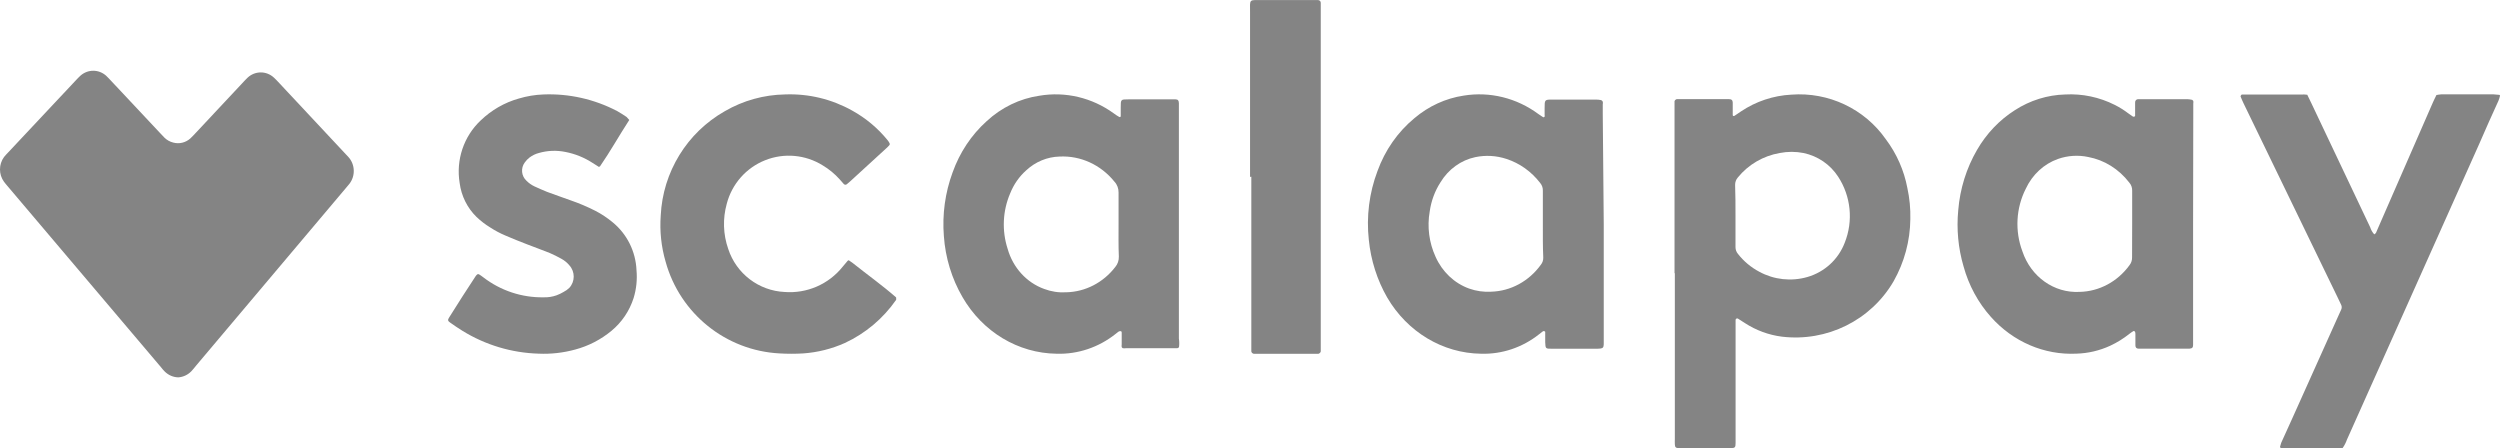 <?xml version="1.0" encoding="UTF-8"?>
<svg width="106px" height="19px" viewBox="0 0 106 19" version="1.1" xmlns="http://www.w3.org/2000/svg" xmlns:xlink="http://www.w3.org/1999/xlink">
    <title>scalapay-seeklogo.com 2</title>
    <g id="Page-1" stroke="none" stroke-width="1" fill="none" fill-rule="evenodd">
        <g id="scalapay-seeklogo.com-2" fill="#848484" fill-rule="nonzero">
            <path d="M7.562,16 C7.351,15.996 7.149,15.911 6.994,15.762 C6.935,15.704 6.881,15.642 6.831,15.576 L0.329,7.902 C0.275,7.837 0.22,7.776 0.17,7.707 C-0.057,7.397 -0.057,6.969 0.17,6.659 C0.223,6.594 0.278,6.532 0.337,6.473 L3.233,3.387 C3.292,3.327 3.346,3.266 3.409,3.21 C3.722,2.93 4.186,2.93 4.499,3.21 C4.579,3.283 4.65,3.365 4.725,3.443 L6.756,5.608 L6.977,5.841 C7.08,5.941 7.207,6.011 7.345,6.045 C7.599,6.114 7.869,6.049 8.068,5.872 C8.147,5.802 8.218,5.72 8.293,5.642 L10.274,3.526 C10.349,3.448 10.42,3.365 10.499,3.292 C10.817,2.997 11.298,2.997 11.615,3.292 C11.678,3.348 11.732,3.409 11.791,3.469 L14.653,6.53 L14.774,6.659 C15.059,6.974 15.076,7.457 14.816,7.793 L14.678,7.958 C12.561,10.471 10.441,12.985 8.318,15.498 C8.251,15.58 8.185,15.667 8.109,15.745 C7.962,15.895 7.768,15.985 7.562,16 L7.562,16 Z" id="Path"></path>
            <path d="M71,11.583 L71,4.639 C71,4.523 71,4.407 71,4.291 C71.014,4.247 71.051,4.213 71.096,4.204 L71.271,4.204 L73.31,4.204 C73.418,4.204 73.464,4.249 73.468,4.349 C73.472,4.448 73.468,4.556 73.468,4.664 C73.468,4.771 73.468,4.801 73.468,4.871 C73.468,4.941 73.531,4.921 73.552,4.904 L73.815,4.726 C74.449,4.299 75.188,4.053 75.953,4.013 C77.532,3.894 79.055,4.613 79.958,5.903 C80.419,6.516 80.732,7.225 80.873,7.976 C80.967,8.408 81.009,8.849 80.998,9.29 C80.989,10.215 80.744,11.121 80.288,11.927 C79.325,13.582 77.459,14.505 75.548,14.274 C74.989,14.202 74.454,14.005 73.982,13.697 L73.685,13.507 C73.665,13.497 73.641,13.498 73.621,13.51 C73.602,13.521 73.59,13.542 73.589,13.565 C73.589,13.681 73.589,13.797 73.589,13.913 L73.589,18.502 C73.589,18.594 73.589,18.689 73.589,18.78 C73.589,18.975 73.564,19 73.368,19 L71.188,19 C71.054,19 71.017,18.963 71.013,18.838 C71.008,18.714 71.013,18.701 71.013,18.631 L71.013,11.583 L71,11.583 Z M73.585,9.154 L73.585,9.154 C73.585,9.593 73.585,10.037 73.585,10.476 C73.584,10.582 73.621,10.685 73.69,10.766 C73.933,11.078 74.241,11.335 74.592,11.521 C75.216,11.861 75.95,11.942 76.634,11.745 C77.363,11.534 77.949,10.995 78.217,10.29 C78.585,9.367 78.481,8.324 77.937,7.491 C77.602,6.976 77.075,6.615 76.471,6.488 C76.138,6.422 75.794,6.422 75.46,6.488 C74.762,6.608 74.131,6.977 73.685,7.524 C73.608,7.611 73.567,7.724 73.569,7.839 C73.585,8.271 73.585,8.71 73.585,9.154 L73.585,9.154 Z" id="Shape"></path>
            <path d="M67.999,9.508 L67.999,14.344 C67.999,14.786 68.041,14.786 67.607,14.786 L65.784,14.786 C65.542,14.786 65.525,14.786 65.517,14.512 C65.517,14.366 65.517,14.216 65.517,14.07 C65.517,14.07 65.484,14.035 65.463,14.035 C65.44,14.038 65.419,14.047 65.4,14.061 L65.258,14.172 C64.55,14.734 63.682,15.025 62.798,14.998 C61.174,14.978 59.673,14.079 58.818,12.616 C58.391,11.872 58.124,11.037 58.038,10.171 C57.929,9.182 58.055,8.179 58.405,7.254 C58.725,6.368 59.267,5.592 59.974,5.009 C60.576,4.499 61.296,4.169 62.059,4.054 C63.172,3.873 64.307,4.153 65.229,4.836 L65.434,4.973 C65.456,4.974 65.477,4.964 65.492,4.947 C65.498,4.925 65.498,4.902 65.492,4.88 C65.492,4.783 65.492,4.682 65.492,4.584 C65.492,4.231 65.492,4.222 65.817,4.222 L67.64,4.222 C67.723,4.22 67.805,4.228 67.886,4.244 C67.917,4.256 67.942,4.279 67.957,4.31 C67.966,4.347 67.966,4.384 67.957,4.421 C67.957,4.558 67.957,4.695 67.957,4.832 L67.999,9.508 Z M65.417,9.508 L65.417,9.508 C65.417,9.035 65.417,8.567 65.417,8.094 C65.423,7.971 65.382,7.85 65.304,7.758 C64.932,7.275 64.433,6.919 63.869,6.737 C63.444,6.597 62.993,6.572 62.556,6.662 C61.945,6.79 61.411,7.177 61.075,7.732 C60.837,8.101 60.682,8.523 60.62,8.965 C60.506,9.616 60.593,10.288 60.866,10.883 C61.148,11.521 61.663,12.01 62.293,12.236 C62.592,12.342 62.908,12.387 63.223,12.368 C64.054,12.345 64.83,11.924 65.334,11.223 C65.403,11.138 65.439,11.027 65.434,10.914 C65.413,10.446 65.417,9.973 65.417,9.504 L65.417,9.508 Z" id="Shape"></path>
            <path d="M92.987,9.492 L92.987,14.292 C92.987,14.402 92.987,14.513 92.987,14.628 C92.987,14.743 92.941,14.774 92.833,14.783 L90.675,14.783 C90.587,14.783 90.541,14.734 90.541,14.645 C90.541,14.486 90.541,14.322 90.541,14.163 C90.543,14.127 90.536,14.09 90.521,14.057 C90.521,14.057 90.475,14.026 90.462,14.035 C90.401,14.071 90.343,14.11 90.287,14.154 C90.035,14.355 89.762,14.525 89.473,14.659 C89.021,14.867 88.535,14.981 88.042,14.995 C86.677,15.061 85.352,14.492 84.415,13.438 C83.873,12.833 83.475,12.098 83.255,11.297 C83.028,10.525 82.952,9.712 83.03,8.908 C83.104,8.003 83.377,7.129 83.827,6.355 C84.226,5.664 84.777,5.086 85.433,4.67 C86.076,4.255 86.81,4.026 87.562,4.006 C88.288,3.966 89.012,4.118 89.669,4.449 C89.869,4.55 90.061,4.67 90.241,4.807 L90.445,4.949 C90.47,4.949 90.529,4.949 90.529,4.909 C90.533,4.86 90.533,4.811 90.529,4.763 C90.529,4.626 90.529,4.489 90.529,4.351 C90.525,4.314 90.537,4.277 90.561,4.249 C90.585,4.221 90.619,4.205 90.654,4.205 L92.741,4.205 C92.809,4.208 92.878,4.217 92.945,4.232 C92.945,4.232 92.987,4.259 92.995,4.281 C93.002,4.316 93.002,4.352 92.995,4.387 C92.995,4.497 92.995,4.612 92.995,4.723 L92.987,9.492 Z M90.404,9.492 L90.404,8.081 C90.407,7.956 90.364,7.835 90.283,7.744 C89.844,7.171 89.225,6.784 88.538,6.656 C88.112,6.566 87.67,6.595 87.257,6.74 C86.661,6.951 86.169,7.407 85.892,8.005 C85.477,8.824 85.425,9.796 85.751,10.66 C86.111,11.736 87.095,12.434 88.171,12.376 C89.003,12.36 89.784,11.943 90.291,11.244 C90.367,11.149 90.405,11.027 90.4,10.903 L90.404,9.492 Z" id="Shape"></path>
            <path d="M49.989,14.724 C49.969,14.741 49.946,14.754 49.922,14.764 C49.875,14.768 49.828,14.768 49.78,14.764 L47.744,14.764 C47.698,14.771 47.652,14.771 47.606,14.764 C47.587,14.753 47.571,14.736 47.56,14.716 C47.554,14.679 47.554,14.642 47.56,14.605 C47.56,14.446 47.56,14.287 47.56,14.124 C47.56,14.088 47.56,14.04 47.51,14.04 C47.478,14.038 47.445,14.047 47.419,14.066 C47.379,14.093 47.342,14.123 47.306,14.155 C46.586,14.728 45.703,15.026 44.802,14.998 C43.169,14.979 41.66,14.071 40.809,12.596 C40.354,11.812 40.083,10.925 40.02,10.008 C39.947,9.09 40.074,8.167 40.391,7.309 C40.69,6.469 41.185,5.723 41.831,5.141 C42.461,4.557 43.238,4.18 44.068,4.059 C45.173,3.871 46.304,4.139 47.227,4.809 C47.303,4.866 47.382,4.918 47.464,4.964 C47.464,4.964 47.519,4.964 47.519,4.933 C47.519,4.809 47.519,4.686 47.519,4.562 C47.519,4.209 47.519,4.213 47.844,4.213 L49.847,4.213 C49.943,4.213 49.985,4.266 49.985,4.381 C49.985,4.496 49.985,4.553 49.985,4.642 L49.985,14.358 C50.004,14.479 50.005,14.603 49.989,14.724 Z M47.427,9.491 C47.427,9.049 47.427,8.608 47.427,8.166 C47.431,7.992 47.368,7.825 47.252,7.702 C46.673,6.985 45.813,6.592 44.923,6.638 C44.403,6.652 43.904,6.858 43.513,7.221 C43.216,7.484 42.983,7.819 42.832,8.197 C42.513,8.938 42.474,9.78 42.724,10.551 C42.95,11.349 43.527,11.982 44.272,12.251 C44.57,12.364 44.887,12.412 45.203,12.393 C46.014,12.377 46.777,11.985 47.289,11.319 C47.391,11.198 47.444,11.04 47.439,10.878 C47.419,10.405 47.427,9.946 47.427,9.491 Z" id="Shape"></path>
            <path d="M97.828,4.017 C97.895,4.155 97.954,4.273 98.009,4.391 L100.495,9.634 C100.53,9.746 100.589,9.85 100.668,9.937 C100.744,9.903 100.761,9.832 100.786,9.769 L101.281,8.634 C101.906,7.209 102.529,5.783 103.149,4.357 C103.196,4.248 103.25,4.143 103.305,4.029 C103.374,4.015 103.443,4.006 103.513,4 L105.719,4 C105.801,4.003 105.883,4.01 105.964,4.021 C105.976,4.022 105.987,4.028 105.994,4.038 C106,4.048 106.002,4.06 105.998,4.071 C105.983,4.14 105.962,4.208 105.934,4.273 C105.653,4.887 105.379,5.5 105.114,6.113 L99.51,18.642 C99.466,18.768 99.405,18.887 99.328,18.995 L99.159,18.995 L96.847,18.995 C96.799,19.002 96.751,19.002 96.703,18.995 C96.685,18.983 96.674,18.962 96.674,18.941 C96.687,18.883 96.704,18.827 96.724,18.773 L97.206,17.71 L99.134,13.42 C99.18,13.323 99.222,13.227 99.265,13.13 C99.297,13.065 99.297,12.989 99.265,12.924 L99.113,12.605 L95.127,4.382 C95.08,4.286 95.042,4.189 95,4.092 C95,4.067 95.03,4.013 95.055,4.008 L95.194,4.008 L97.578,4.008 C97.663,4 97.73,4.008 97.828,4.017 Z" id="Path"></path>
            <path d="M35.987,11.034 L36.163,11.158 C36.773,11.645 37.409,12.097 37.996,12.611 C37.996,12.611 37.996,12.633 37.996,12.642 C38.001,12.665 38.001,12.689 37.996,12.713 C37.446,13.505 36.696,14.136 35.823,14.542 C35.265,14.792 34.667,14.942 34.057,14.985 C33.723,15.005 33.388,15.005 33.054,14.985 C30.777,14.866 28.831,13.3 28.222,11.096 C28.037,10.463 27.967,9.801 28.015,9.142 C28.102,7.295 29.129,5.622 30.735,4.713 C31.511,4.263 32.388,4.019 33.284,4.004 C34.28,3.965 35.267,4.202 36.137,4.691 C36.713,5.01 37.223,5.437 37.638,5.949 C37.669,5.987 37.696,6.029 37.718,6.073 C37.729,6.095 37.729,6.121 37.718,6.144 C37.679,6.191 37.636,6.236 37.59,6.277 L36.053,7.685 L35.912,7.805 C35.894,7.823 35.87,7.833 35.845,7.833 C35.82,7.833 35.797,7.823 35.779,7.805 L35.607,7.61 C35.397,7.375 35.153,7.173 34.883,7.012 C34.149,6.555 33.242,6.474 32.439,6.795 C31.637,7.115 31.034,7.799 30.815,8.638 C30.639,9.268 30.66,9.938 30.877,10.556 C31.22,11.603 32.172,12.329 33.27,12.38 C34.214,12.452 35.133,12.053 35.726,11.313 C35.801,11.229 35.867,11.14 35.943,11.056 C35.951,11.047 35.965,11.047 35.987,11.034 Z" id="Path"></path>
            <path d="M26.682,5.086 C26.247,5.755 25.88,6.416 25.44,7.054 C25.44,7.054 25.44,7.054 25.392,7.076 L25.126,6.908 C24.774,6.679 24.382,6.521 23.971,6.442 C23.598,6.366 23.213,6.381 22.847,6.487 C22.705,6.524 22.572,6.589 22.454,6.677 C22.375,6.737 22.306,6.808 22.249,6.89 C22.072,7.129 22.105,7.466 22.324,7.665 C22.42,7.762 22.532,7.841 22.655,7.9 C22.834,7.98 23.012,8.064 23.195,8.135 C23.527,8.259 23.862,8.374 24.194,8.494 C24.552,8.617 24.901,8.765 25.24,8.937 C25.502,9.072 25.749,9.236 25.976,9.425 C26.586,9.923 26.955,10.664 26.988,11.459 C27.023,11.856 26.982,12.256 26.865,12.637 C26.69,13.184 26.363,13.667 25.924,14.029 C25.476,14.399 24.956,14.668 24.398,14.818 C23.889,14.959 23.361,15.019 22.834,14.995 C21.692,14.961 20.579,14.627 19.604,14.024 C19.425,13.914 19.251,13.794 19.081,13.674 C18.985,13.608 18.976,13.564 19.046,13.457 C19.415,12.866 19.788,12.284 20.166,11.711 C20.186,11.681 20.211,11.654 20.24,11.631 C20.262,11.62 20.288,11.62 20.31,11.631 C20.371,11.667 20.428,11.711 20.489,11.756 C21.226,12.324 22.13,12.624 23.056,12.606 C23.24,12.612 23.423,12.583 23.596,12.522 C23.699,12.484 23.798,12.437 23.893,12.38 C23.984,12.334 24.068,12.275 24.141,12.203 C24.387,11.935 24.387,11.519 24.141,11.25 C24.046,11.136 23.931,11.041 23.801,10.971 C23.641,10.881 23.477,10.8 23.309,10.727 C22.99,10.599 22.668,10.484 22.35,10.36 C22.032,10.236 21.735,10.12 21.43,9.987 C21.204,9.892 20.987,9.776 20.781,9.642 C20.574,9.515 20.381,9.367 20.205,9.199 C19.813,8.817 19.561,8.31 19.49,7.763 C19.327,6.78 19.663,5.78 20.384,5.104 C20.839,4.666 21.393,4.348 21.997,4.178 C22.337,4.076 22.688,4.018 23.043,4.005 C24.124,3.962 25.197,4.203 26.159,4.705 C26.299,4.78 26.43,4.869 26.565,4.958 C26.607,4.998 26.646,5.041 26.682,5.086 L26.682,5.086 Z" id="Path"></path>
            <path d="M53.002,7.501 C53.002,5.177 53.002,2.854 53.002,0.53 C53.002,-0.071 52.93,0.006 53.579,0.002 C54.227,-0.002 54.857,0.002 55.515,0.002 L55.879,0.002 C55.913,0.003 55.945,0.016 55.968,0.039 C55.991,0.062 56.002,0.092 56,0.122 C56,0.217 56,0.315 56,0.41 C56,5.143 56,9.876 56,14.609 C56,14.708 56,14.802 56,14.901 C55.99,14.947 55.953,14.985 55.903,15 L55.738,15 L53.317,15 L53.157,15 C53.104,14.988 53.064,14.949 53.056,14.901 C53.053,14.865 53.053,14.83 53.056,14.794 L53.056,7.492 L53.002,7.501 Z" id="Path"></path>
        </g>
    </g>
</svg>